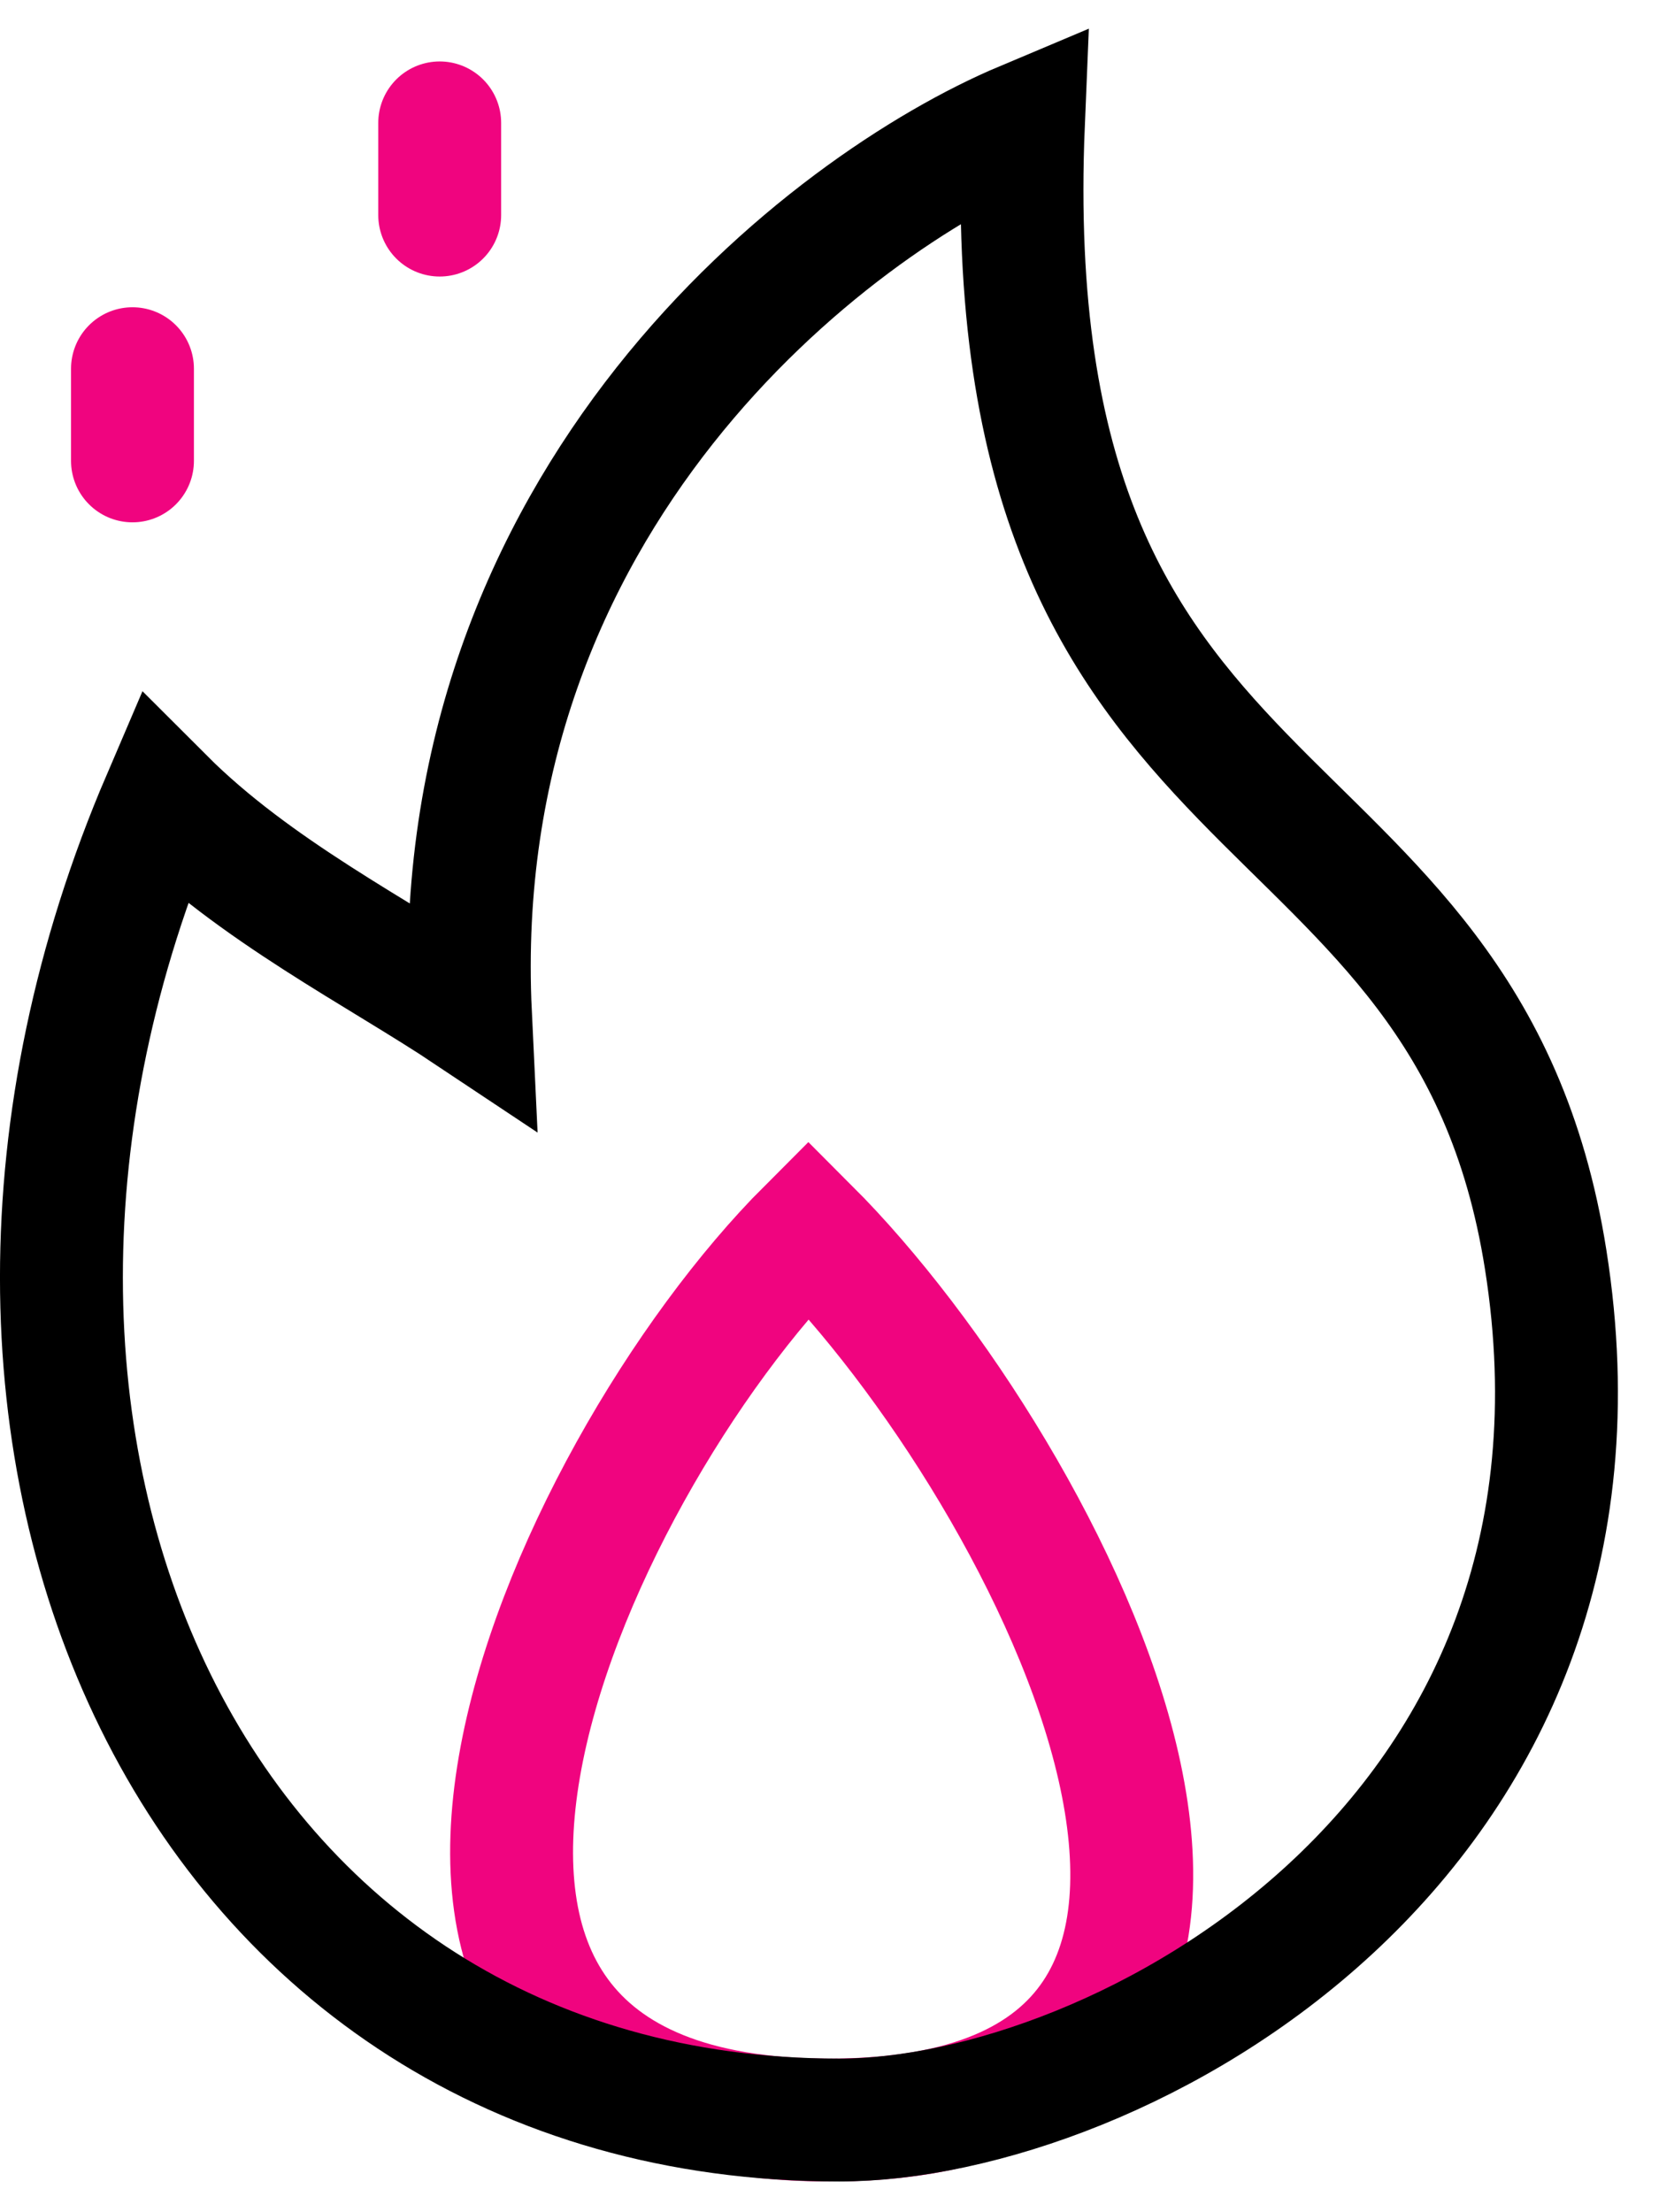 <svg width="27" height="36" viewBox="0 0 27 36" fill="none" xmlns="http://www.w3.org/2000/svg">
<path d="M13.156 20C9.156 24 4.5 34.5 13.5 34.5C22.5 34.5 17.156 24 13.156 20Z" stroke="#F0047F" stroke-width="2"/>
<path d="M7.656 16.5C7.256 8.1 13.49 3.333 16.656 2C16.156 14 23.848 12.213 25.156 20.5C26.656 30 18.156 34.5 13.656 34.5C3.156 34.5 -1.844 23.5 2.656 13C4.156 14.5 6.156 15.5 7.656 16.5Z" stroke="black" stroke-width="2"/>
<path d="M7.156 2V3.5" stroke="#F0047F" stroke-width="2" stroke-linecap="round"/>
<path d="M2.156 6V7.5" stroke="#F0047F" stroke-width="2" stroke-linecap="round"/>
</svg>
